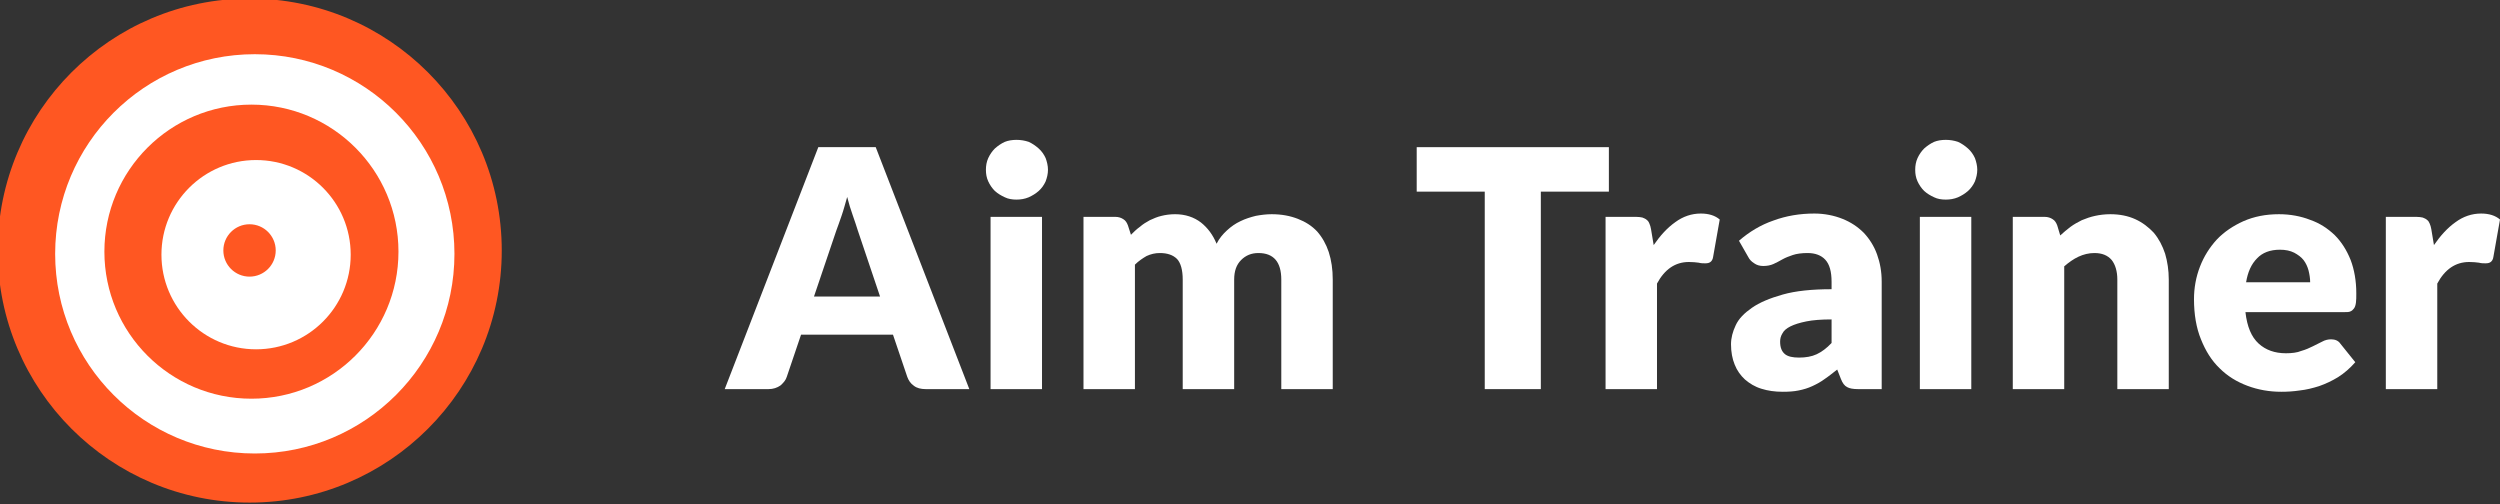 <?xml version="1.0" encoding="UTF-8" standalone="no"?>
<!DOCTYPE svg PUBLIC "-//W3C//DTD SVG 1.1//EN" "http://www.w3.org/Graphics/SVG/1.1/DTD/svg11.dtd">
<svg width="100%" height="100%" viewBox="0 0 238 48" version="1.1" xmlns="http://www.w3.org/2000/svg" xmlns:xlink="http://www.w3.org/1999/xlink" xml:space="preserve" xmlns:serif="http://www.serif.com/" style="fill-rule:evenodd;clip-rule:evenodd;stroke-linejoin:round;stroke-miterlimit:2;">
    <rect x="0" y="0" width="238" height="48" fill="#333333" stroke="none"/>
    <g transform="matrix(1,0,0,1,-788,-503.379)">
        <g id="logo-new" transform="matrix(1,0,0,1,0,145.379)">
            <g transform="matrix(1,0,0,1,788,358)">
                <path d="M92.279,37.044L88.14,37.044C87.666,37.044 87.287,36.949 87.003,36.728C86.687,36.507 86.497,36.222 86.371,35.875L85.012,31.862L76.26,31.862L74.901,35.875C74.806,36.191 74.585,36.443 74.301,36.696C73.985,36.917 73.606,37.044 73.163,37.044L68.993,37.044L77.903,14.01L83.369,14.01L92.279,37.044ZM77.492,28.228L83.78,28.228L81.663,21.941C81.536,21.53 81.378,21.056 81.189,20.519C80.999,19.982 80.81,19.382 80.652,18.75C80.462,19.413 80.304,20.013 80.115,20.551C79.925,21.088 79.767,21.562 79.609,21.972L77.492,28.228Z" style="fill:white;fill-rule:nonzero;"/>
            </g>
            <g transform="matrix(1,0,0,1,788,358)">
                <path d="M99.199,20.645L99.199,37.044L94.301,37.044L94.301,20.645L99.199,20.645ZM99.767,16.159C99.767,16.57 99.673,16.917 99.546,17.265C99.388,17.612 99.167,17.928 98.883,18.181C98.598,18.434 98.282,18.623 97.935,18.781C97.556,18.939 97.176,19.002 96.766,19.002C96.355,19.002 95.976,18.939 95.66,18.781C95.312,18.623 94.996,18.434 94.712,18.181C94.459,17.928 94.238,17.612 94.08,17.265C93.922,16.917 93.859,16.57 93.859,16.159C93.859,15.78 93.922,15.4 94.08,15.053C94.238,14.705 94.459,14.389 94.712,14.137C94.996,13.884 95.312,13.663 95.66,13.505C95.976,13.378 96.355,13.315 96.766,13.315C97.176,13.315 97.556,13.378 97.935,13.505C98.282,13.663 98.598,13.884 98.883,14.137C99.167,14.389 99.388,14.705 99.546,15.053C99.673,15.4 99.767,15.78 99.767,16.159Z" style="fill:white;fill-rule:nonzero;"/>
            </g>
            <g transform="matrix(1,0,0,1,788,358)">
                <path d="M103.148,37.044L103.148,20.645L106.181,20.645C106.497,20.645 106.75,20.74 106.94,20.866C107.161,20.993 107.287,21.214 107.382,21.467L107.666,22.352C107.919,22.099 108.203,21.814 108.519,21.593C108.804,21.341 109.12,21.151 109.467,20.961C109.815,20.803 110.162,20.645 110.573,20.551C110.952,20.456 111.395,20.393 111.869,20.393C112.848,20.393 113.669,20.677 114.333,21.183C114.965,21.688 115.47,22.352 115.818,23.205C116.071,22.699 116.418,22.288 116.798,21.941C117.208,21.562 117.619,21.277 118.093,21.056C118.535,20.835 119.041,20.677 119.546,20.551C120.052,20.456 120.557,20.393 121.063,20.393C122.011,20.393 122.832,20.551 123.559,20.835C124.286,21.119 124.886,21.498 125.392,22.036C125.866,22.573 126.245,23.236 126.497,23.994C126.75,24.784 126.877,25.638 126.877,26.617L126.877,37.044L121.979,37.044L121.979,26.617C121.979,24.942 121.253,24.089 119.799,24.089C119.136,24.089 118.598,24.311 118.156,24.753C117.714,25.195 117.493,25.796 117.493,26.617L117.493,37.044L112.595,37.044L112.595,26.617C112.595,25.701 112.406,25.037 112.058,24.658C111.679,24.279 111.142,24.089 110.415,24.089C109.973,24.089 109.562,24.184 109.151,24.374C108.772,24.595 108.393,24.848 108.045,25.195L108.045,37.044L103.148,37.044Z" style="fill:white;fill-rule:nonzero;"/>
            </g>
            <g transform="matrix(1,0,0,1,788,358)">
                <path d="M153.165,14.01L153.165,18.244L146.687,18.244L146.687,37.044L141.348,37.044L141.348,18.244L134.87,18.244L134.87,14.01L153.165,14.01Z" style="fill:white;fill-rule:nonzero;"/>
            </g>
            <g transform="matrix(1,0,0,1,788,358)">
                <path d="M152.849,37.044L152.849,20.645L155.755,20.645C156.008,20.645 156.198,20.677 156.356,20.709C156.514,20.772 156.672,20.835 156.767,20.93C156.893,21.025 156.956,21.119 157.019,21.277C157.083,21.435 157.146,21.593 157.177,21.814L157.43,23.331C158.062,22.415 158.725,21.688 159.484,21.151C160.211,20.614 161.032,20.329 161.917,20.329C162.675,20.329 163.275,20.519 163.718,20.898L163.086,24.469C163.054,24.69 162.959,24.848 162.833,24.942C162.707,25.037 162.549,25.069 162.327,25.069C162.138,25.069 161.948,25.069 161.696,25.006C161.443,24.974 161.158,24.942 160.779,24.942C159.484,24.942 158.473,25.638 157.746,26.996L157.746,37.044L152.849,37.044Z" style="fill:white;fill-rule:nonzero;"/>
            </g>
            <g transform="matrix(1,0,0,1,788,358)">
                <path d="M176.893,37.044C176.419,37.044 176.072,36.981 175.851,36.854C175.598,36.728 175.408,36.475 175.25,36.064L174.903,35.18C174.492,35.496 174.113,35.812 173.734,36.064C173.355,36.349 172.944,36.57 172.533,36.759C172.122,36.949 171.712,37.075 171.238,37.17C170.795,37.265 170.29,37.297 169.721,37.297C168.963,37.297 168.299,37.202 167.699,37.012C167.067,36.823 166.561,36.507 166.119,36.127C165.708,35.748 165.361,35.274 165.14,34.706C164.918,34.169 164.792,33.505 164.792,32.778C164.792,32.178 164.95,31.578 165.234,30.977C165.519,30.345 166.056,29.808 166.783,29.303C167.509,28.797 168.489,28.386 169.721,28.039C170.953,27.691 172.501,27.533 174.366,27.533L174.366,26.838C174.366,25.859 174.176,25.164 173.765,24.721C173.386,24.311 172.817,24.089 172.091,24.089C171.522,24.089 171.048,24.153 170.669,24.279C170.29,24.405 169.974,24.532 169.689,24.69C169.405,24.848 169.121,25.006 168.836,25.132C168.552,25.258 168.236,25.322 167.857,25.322C167.509,25.322 167.225,25.227 167.004,25.069C166.751,24.911 166.561,24.721 166.435,24.469L165.55,22.92C166.53,22.067 167.636,21.404 168.836,20.993C170.037,20.551 171.332,20.329 172.723,20.329C173.702,20.329 174.618,20.519 175.408,20.835C176.198,21.151 176.862,21.593 177.43,22.162C177.968,22.731 178.41,23.426 178.694,24.216C178.979,25.006 179.137,25.859 179.137,26.807L179.137,37.044L176.893,37.044ZM171.269,34.042C171.901,34.042 172.47,33.947 172.944,33.726C173.418,33.505 173.892,33.157 174.366,32.652L174.366,30.409C173.386,30.409 172.565,30.472 171.964,30.598C171.332,30.725 170.827,30.883 170.448,31.072C170.069,31.262 169.816,31.483 169.689,31.736C169.531,31.988 169.468,32.241 169.468,32.526C169.468,33.094 169.626,33.473 169.942,33.726C170.227,33.947 170.669,34.042 171.269,34.042Z" style="fill:white;fill-rule:nonzero;"/>
            </g>
            <g transform="matrix(1,0,0,1,788,358)">
                <path d="M187.667,20.645L187.667,37.044L182.77,37.044L182.77,20.645L187.667,20.645ZM188.236,16.159C188.236,16.57 188.141,16.917 188.015,17.265C187.857,17.612 187.636,17.928 187.352,18.181C187.067,18.434 186.751,18.623 186.404,18.781C186.024,18.939 185.645,19.002 185.235,19.002C184.824,19.002 184.445,18.939 184.129,18.781C183.781,18.623 183.465,18.434 183.181,18.181C182.928,17.928 182.707,17.612 182.549,17.265C182.391,16.917 182.328,16.57 182.328,16.159C182.328,15.78 182.391,15.4 182.549,15.053C182.707,14.705 182.928,14.389 183.181,14.137C183.465,13.884 183.781,13.663 184.129,13.505C184.445,13.378 184.824,13.315 185.235,13.315C185.645,13.315 186.024,13.378 186.404,13.505C186.751,13.663 187.067,13.884 187.352,14.137C187.636,14.389 187.857,14.705 188.015,15.053C188.141,15.4 188.236,15.78 188.236,16.159Z" style="fill:white;fill-rule:nonzero;"/>
            </g>
            <g transform="matrix(1,0,0,1,788,358)">
                <path d="M191.617,37.044L191.617,20.645L194.65,20.645C194.966,20.645 195.219,20.74 195.409,20.866C195.63,20.993 195.756,21.214 195.851,21.467L196.135,22.415C196.451,22.13 196.767,21.846 197.115,21.593C197.462,21.341 197.81,21.151 198.189,20.961C198.568,20.803 199.01,20.645 199.453,20.551C199.895,20.456 200.369,20.393 200.906,20.393C201.791,20.393 202.581,20.551 203.276,20.866C203.971,21.183 204.54,21.625 205.045,22.162C205.519,22.731 205.867,23.394 206.12,24.153C206.341,24.911 206.467,25.732 206.467,26.617L206.467,37.044L201.57,37.044L201.57,26.617C201.57,25.827 201.38,25.195 201.033,24.753C200.653,24.311 200.116,24.089 199.39,24.089C198.853,24.089 198.347,24.216 197.873,24.437C197.399,24.658 196.957,24.974 196.514,25.353L196.514,37.044L191.617,37.044Z" style="fill:white;fill-rule:nonzero;"/>
            </g>
            <g transform="matrix(1,0,0,1,788,358)">
                <path d="M216.957,20.393C218.031,20.393 219.042,20.582 219.927,20.93C220.843,21.246 221.602,21.751 222.265,22.383C222.897,23.015 223.403,23.805 223.782,24.753C224.129,25.669 224.319,26.743 224.319,27.912C224.319,28.292 224.319,28.576 224.287,28.797C224.256,29.05 224.193,29.24 224.098,29.366C224.003,29.492 223.908,29.587 223.75,29.65C223.624,29.713 223.434,29.713 223.213,29.713L213.766,29.713C213.924,31.104 214.335,32.083 215.03,32.715C215.693,33.315 216.546,33.631 217.621,33.631C218.189,33.631 218.695,33.568 219.074,33.41C219.516,33.284 219.864,33.126 220.18,32.968C220.496,32.81 220.812,32.652 221.065,32.526C221.349,32.368 221.633,32.304 221.918,32.304C222.297,32.304 222.613,32.431 222.802,32.715L224.224,34.484C223.719,35.053 223.181,35.527 222.581,35.906C222.012,36.254 221.412,36.538 220.78,36.759C220.18,36.949 219.548,37.107 218.948,37.17C218.316,37.265 217.747,37.297 217.178,37.297C216.041,37.297 214.967,37.107 213.955,36.728C212.944,36.349 212.06,35.812 211.301,35.053C210.543,34.326 209.974,33.41 209.532,32.304C209.09,31.23 208.868,29.935 208.868,28.481C208.868,27.407 209.058,26.364 209.437,25.385C209.816,24.405 210.353,23.552 211.049,22.794C211.744,22.067 212.597,21.498 213.576,21.056C214.587,20.614 215.693,20.393 216.957,20.393ZM217.052,23.773C216.104,23.773 215.377,24.058 214.872,24.595C214.335,25.132 213.987,25.89 213.829,26.87L219.927,26.87C219.927,26.491 219.864,26.112 219.769,25.732C219.674,25.385 219.516,25.037 219.295,24.753C219.074,24.469 218.758,24.247 218.41,24.058C218.031,23.868 217.589,23.773 217.052,23.773Z" style="fill:white;fill-rule:nonzero;"/>
            </g>
            <g transform="matrix(1,0,0,1,788,358)">
                <path d="M227.131,37.044L227.131,20.645L230.038,20.645C230.291,20.645 230.48,20.677 230.638,20.709C230.796,20.772 230.954,20.835 231.049,20.93C231.175,21.025 231.238,21.119 231.302,21.277C231.365,21.435 231.428,21.593 231.46,21.814L231.712,23.331C232.344,22.415 233.008,21.688 233.766,21.151C234.493,20.614 235.314,20.329 236.199,20.329C236.957,20.329 237.558,20.519 238,20.898L237.368,24.469C237.337,24.69 237.242,24.848 237.115,24.942C236.989,25.037 236.831,25.069 236.61,25.069C236.42,25.069 236.231,25.069 235.978,25.006C235.725,24.974 235.441,24.942 235.062,24.942C233.766,24.942 232.755,25.638 232.028,26.996L232.028,37.044L227.131,37.044Z" style="fill:white;fill-rule:nonzero;"/>
            </g>
            <g transform="matrix(1,0,0,1,0,-145.379)">
                <g transform="matrix(1.001,0,0,1.001,-3.009,-0.643)">
                    <circle cx="813.969" cy="527.348" r="23.969" style="fill:rgb(255,87,34);"/>
                </g>
                <g transform="matrix(1.019,0,0,1.019,-15.171,-9.822)">
                    <circle cx="812" cy="527.348" r="18.652" style="fill:white;"/>
                </g>
                <g transform="matrix(0.584,0,0,0.584,336.578,219.366)">
                    <circle cx="813.969" cy="527.348" r="23.969" style="fill:rgb(255,87,34);"/>
                </g>
                <g transform="matrix(0.483,0,0,0.483,420.182,272.915)">
                    <circle cx="812" cy="527.348" r="18.652" style="fill:white;"/>
                </g>
                <g transform="matrix(0.104,0,0,0.104,727.103,472.377)">
                    <circle cx="813.969" cy="527.348" r="23.969" style="fill:rgb(255,87,34);"/>
                </g>
            </g>
        </g>
    </g>
</svg>

